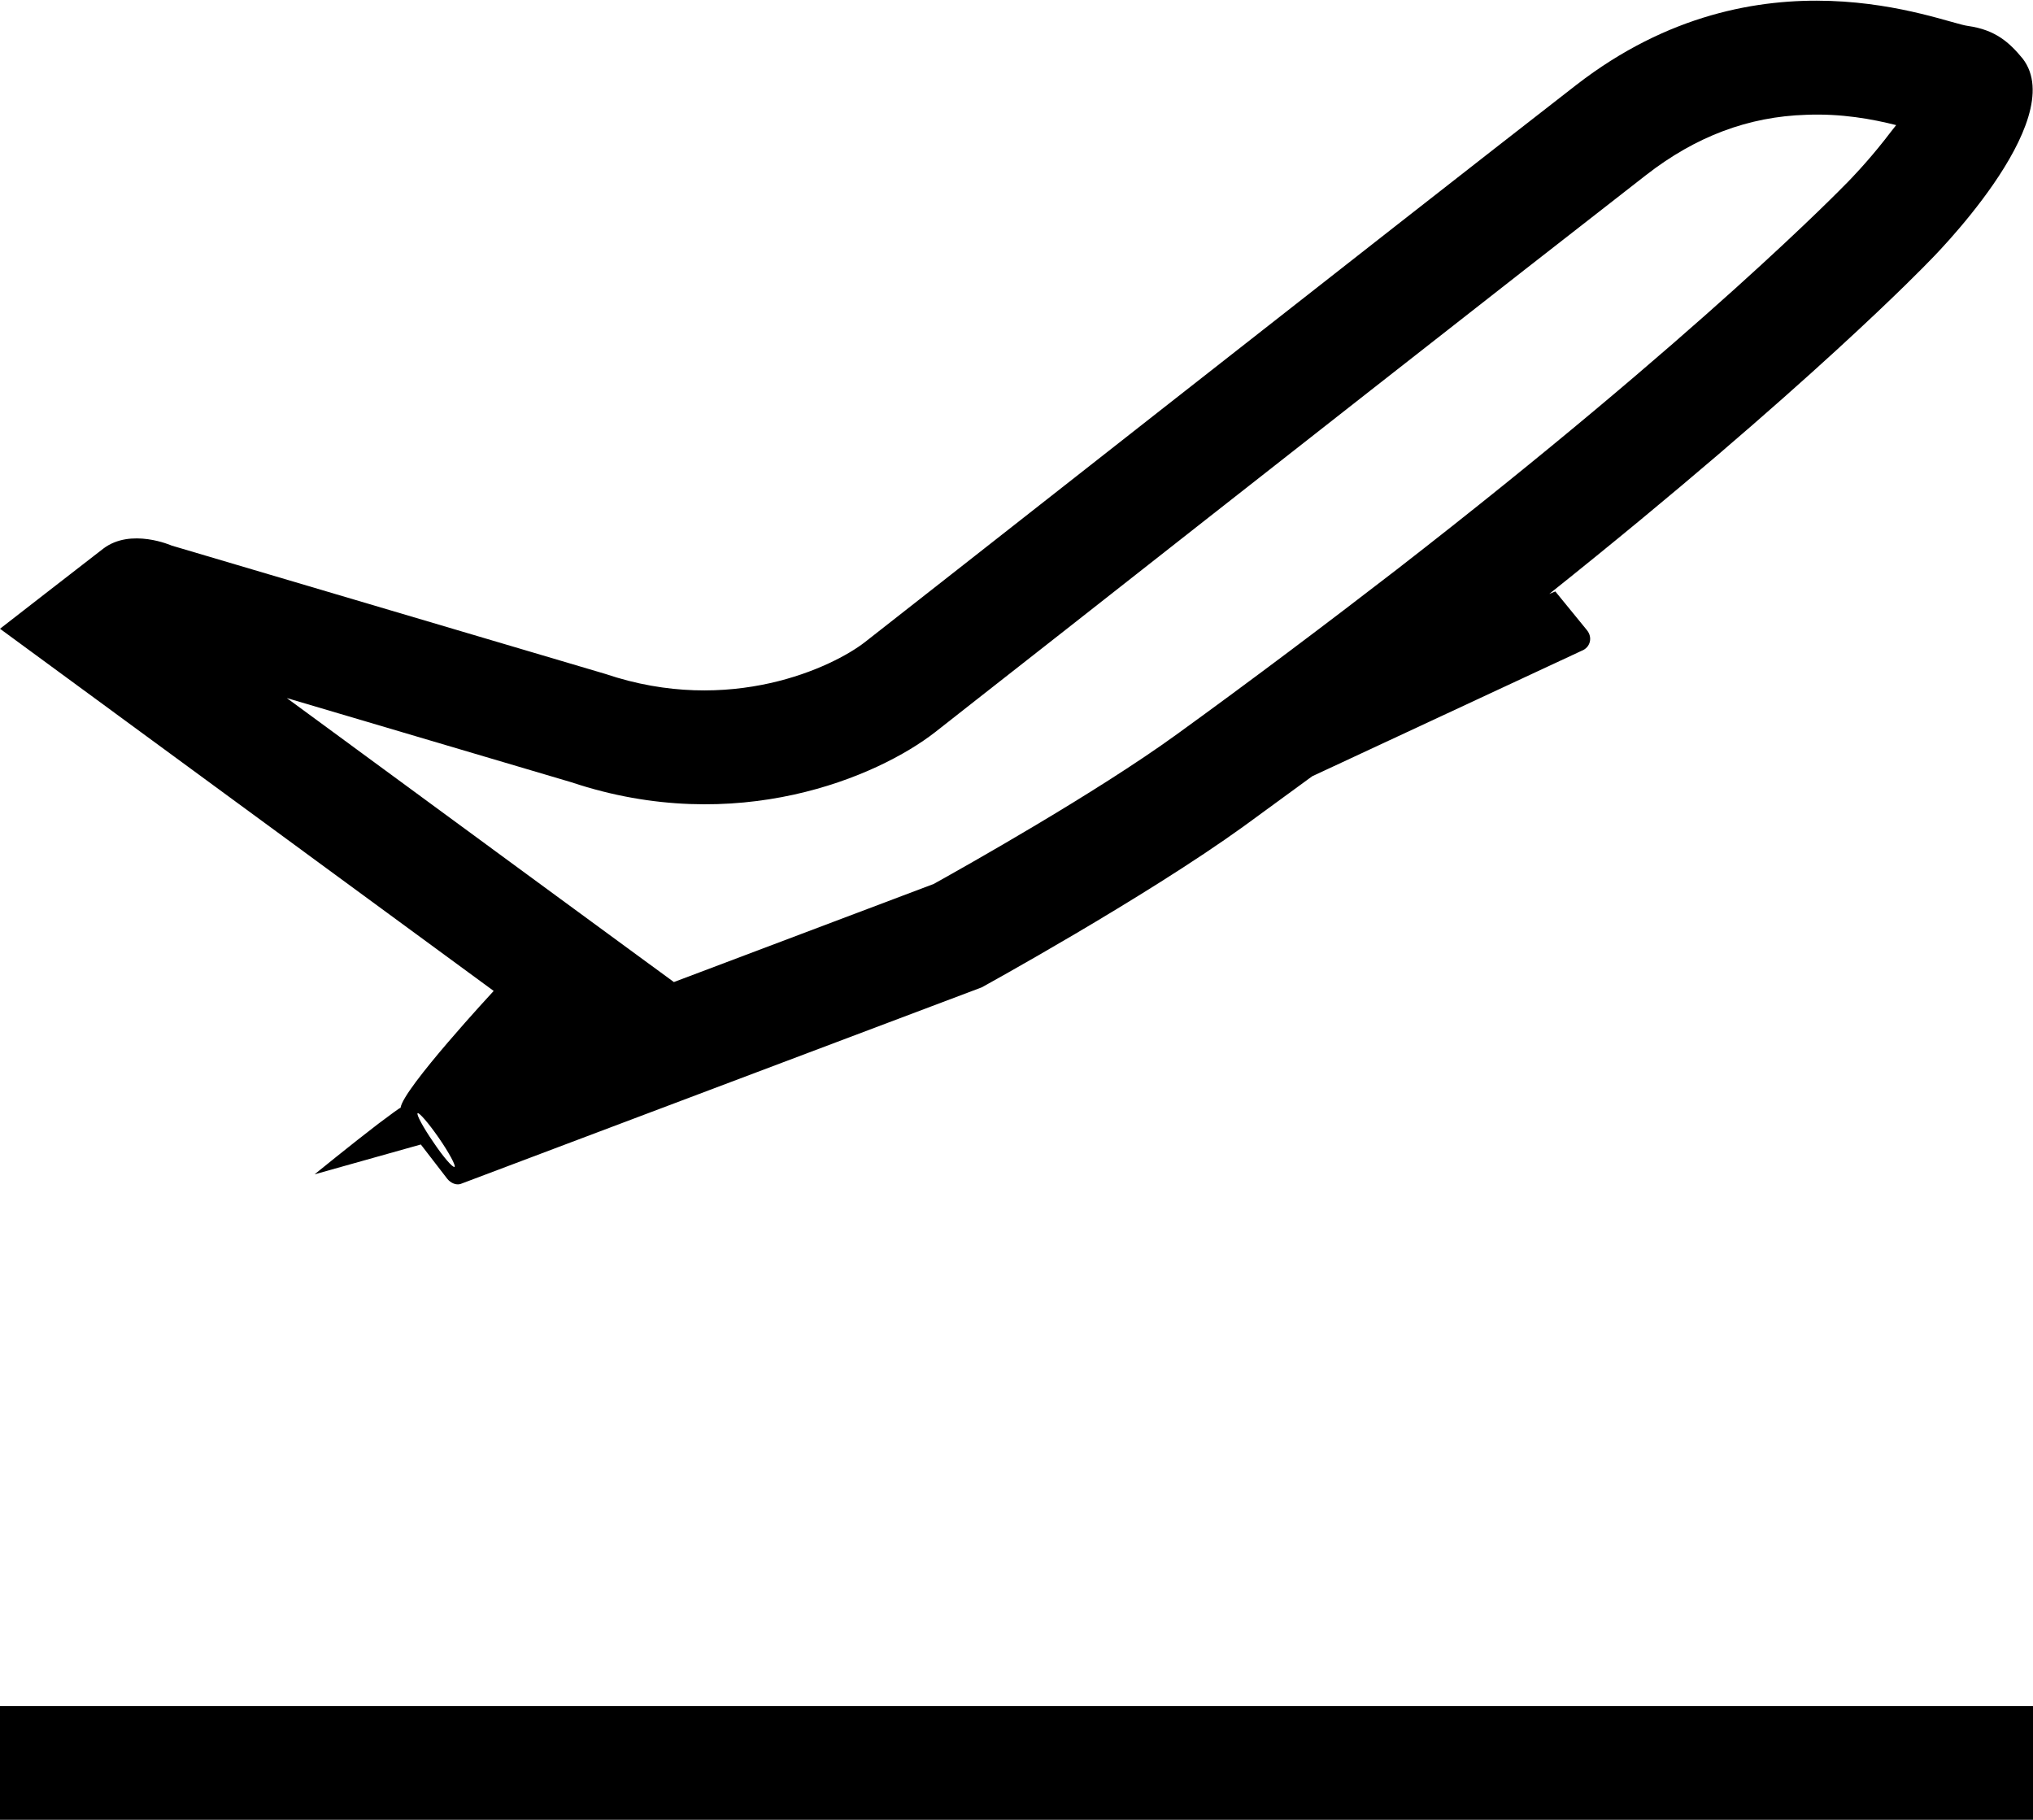<?xml version="1.0" encoding="utf-8"?>
<!-- Generator: Adobe Illustrator 21.1.0, SVG Export Plug-In . SVG Version: 6.00 Build 0)  -->
<svg version="1.1" id="Layer_3" xmlns="http://www.w3.org/2000/svg" xmlns:xlink="http://www.w3.org/1999/xlink" x="0px" y="0px"
	 viewBox="0 0 572 512" style="enable-background:new 0 0 572 512;" xml:space="preserve">
<g id="_x33_2">
	<path d="M553.7,7.3C546,6.3,495-16,443.5,23.9c-51.4,39.9-191.3,149.9-200.2,156.8c-8.9,6.9-37.8,20.8-73,8.9l-122-36.1
		c0,0-11.5-5.1-19.3,0.9c-5.2,4-29,22.5-29,22.5l138.9,101.9c0,0-25.6,27.6-26.2,32.9c0-0.2-2.7,1.8-6.3,4.5
		c-7.2,5.5-17.9,14.2-17.9,14.2l29.9-8.4l7.4,9.6c1,1.3,2.6,1.9,3.8,1.5l146.6-55.3c0,0,45.7-25.1,73.7-45.3
		c6.6-4.8,13-9.5,19.3-14.1l75.8-35.3c2.4-0.9,3.2-3.7,1.5-5.8l-8.9-10.9l-1.7,0.7c73.2-58.4,106.6-93.3,106.6-93.3
		s40.2-39.7,26.6-57.3C565.4,12,561.5,8.4,553.7,7.3z M123.5,320.2c2.9,4.2,4.8,7.8,4.4,8.1c-0.5,0.3-3.2-2.8-6-7
		c-2.9-4.2-4.8-7.8-4.4-8.1C117.9,312.9,120.6,316,123.5,320.2z M530.3,39.3c-5.1,6.5-10,11.5-10.4,11.9l-0.2,0.2l-0.4,0.4
		c-0.4,0.4-40.4,41.8-126.4,108.5c-19.7,15.2-40.4,30.8-61.8,46.3c-22.9,16.6-59.6,37.2-68.4,42.1l-73.1,27.6L157.8,253l-77.1-56.6
		l80.1,23.7c46.4,15.5,86.1-1.5,102.3-14.1c2.7-2.1,16-12.6,36.2-28.4C347,140.1,426.9,77.4,463.2,49.2c13.9-10.8,28.7-16.4,45-16.9
		c9.9-0.4,18.6,1.2,25.3,2.9C532.5,36.4,531.5,37.8,530.3,39.3z"/>
	<rect x="0" y="480" width="572" height="32"/>
</g>
</svg>
